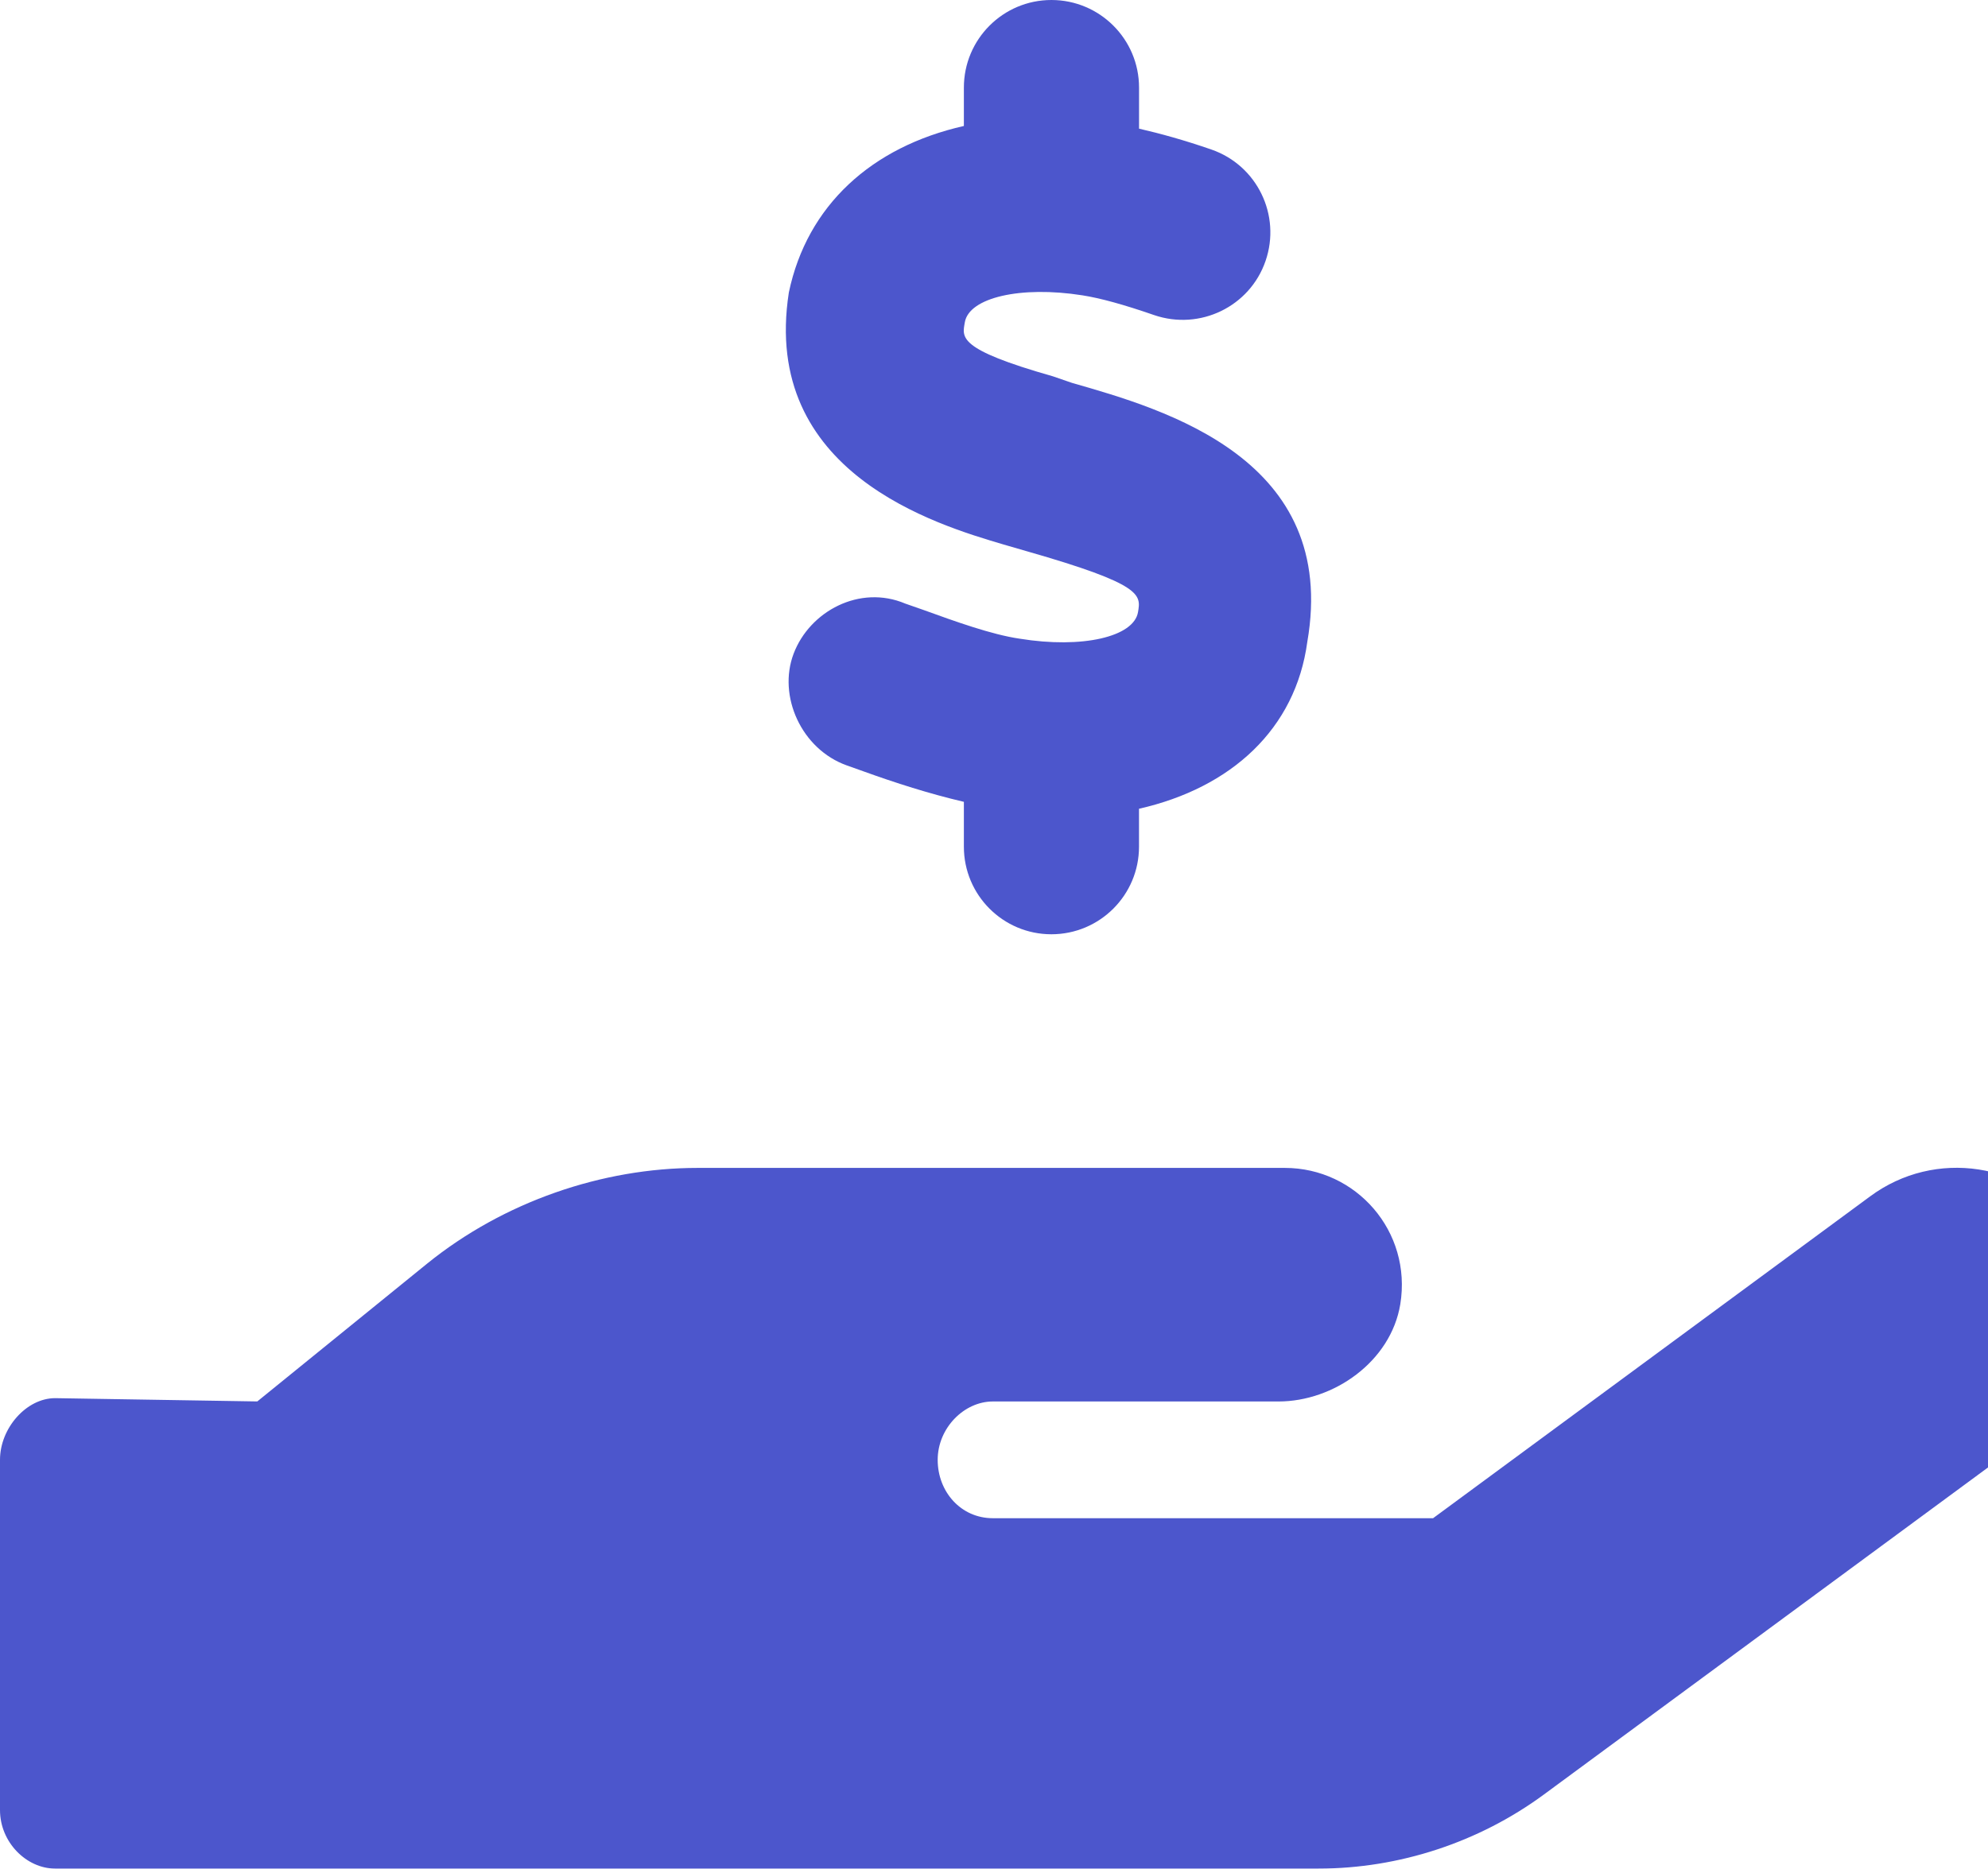 <svg width="52" height="49" viewBox="0 0 52 49" fill="none" xmlns="http://www.w3.org/2000/svg">
<path d="M54.255 32.112C53.002 30.411 50.613 30.044 48.915 31.303L37.485 39.722H25.969C25.134 39.722 24.527 39.03 24.527 38.196C24.527 37.36 25.22 36.668 25.969 36.668H33.441C34.883 36.668 36.377 35.629 36.627 34.126C36.938 32.216 35.47 30.557 33.608 30.557H18.247C15.755 30.557 13.175 31.44 11.17 33.063L6.73 36.667L1.442 36.581C0.692 36.581 0 37.364 0 38.194V47.359C0 48.201 0.692 48.889 1.442 48.889H34.49C36.593 48.889 38.683 48.203 40.381 46.953L53.281 37.451C55.143 36.199 55.506 33.812 54.255 32.112V32.112ZM26.669 16.71C25.944 16.605 24.989 16.261 24.148 15.956L23.681 15.793C22.487 15.287 21.179 15.994 20.759 17.102C20.338 18.209 20.961 19.603 22.152 20.027L22.596 20.185C23.407 20.478 24.304 20.767 25.212 20.979V22.153C25.212 23.418 26.236 24.444 27.501 24.444C28.767 24.444 29.793 23.418 29.793 22.153V21.16C32.206 20.613 33.888 19.073 34.195 16.794C35.025 12.015 30.482 10.716 28.044 10.019L27.538 9.845C25.027 9.132 25.17 8.825 25.237 8.432C25.347 7.786 26.698 7.472 28.313 7.727C28.784 7.801 29.398 7.97 30.189 8.244C31.385 8.653 32.692 8.024 33.103 6.827C33.515 5.631 32.883 4.327 31.686 3.912C30.96 3.661 30.357 3.496 29.794 3.366V2.292C29.794 1.026 28.767 0 27.502 0C26.237 0 25.212 1.026 25.212 2.292V3.296C22.802 3.841 21.112 5.371 20.634 7.651C19.899 12.375 24.511 13.731 26.249 14.246L26.87 14.426C29.893 15.291 29.844 15.561 29.767 16.015C29.658 16.662 28.312 16.977 26.669 16.71Z" fill="#4C56CC"/>
</svg>
